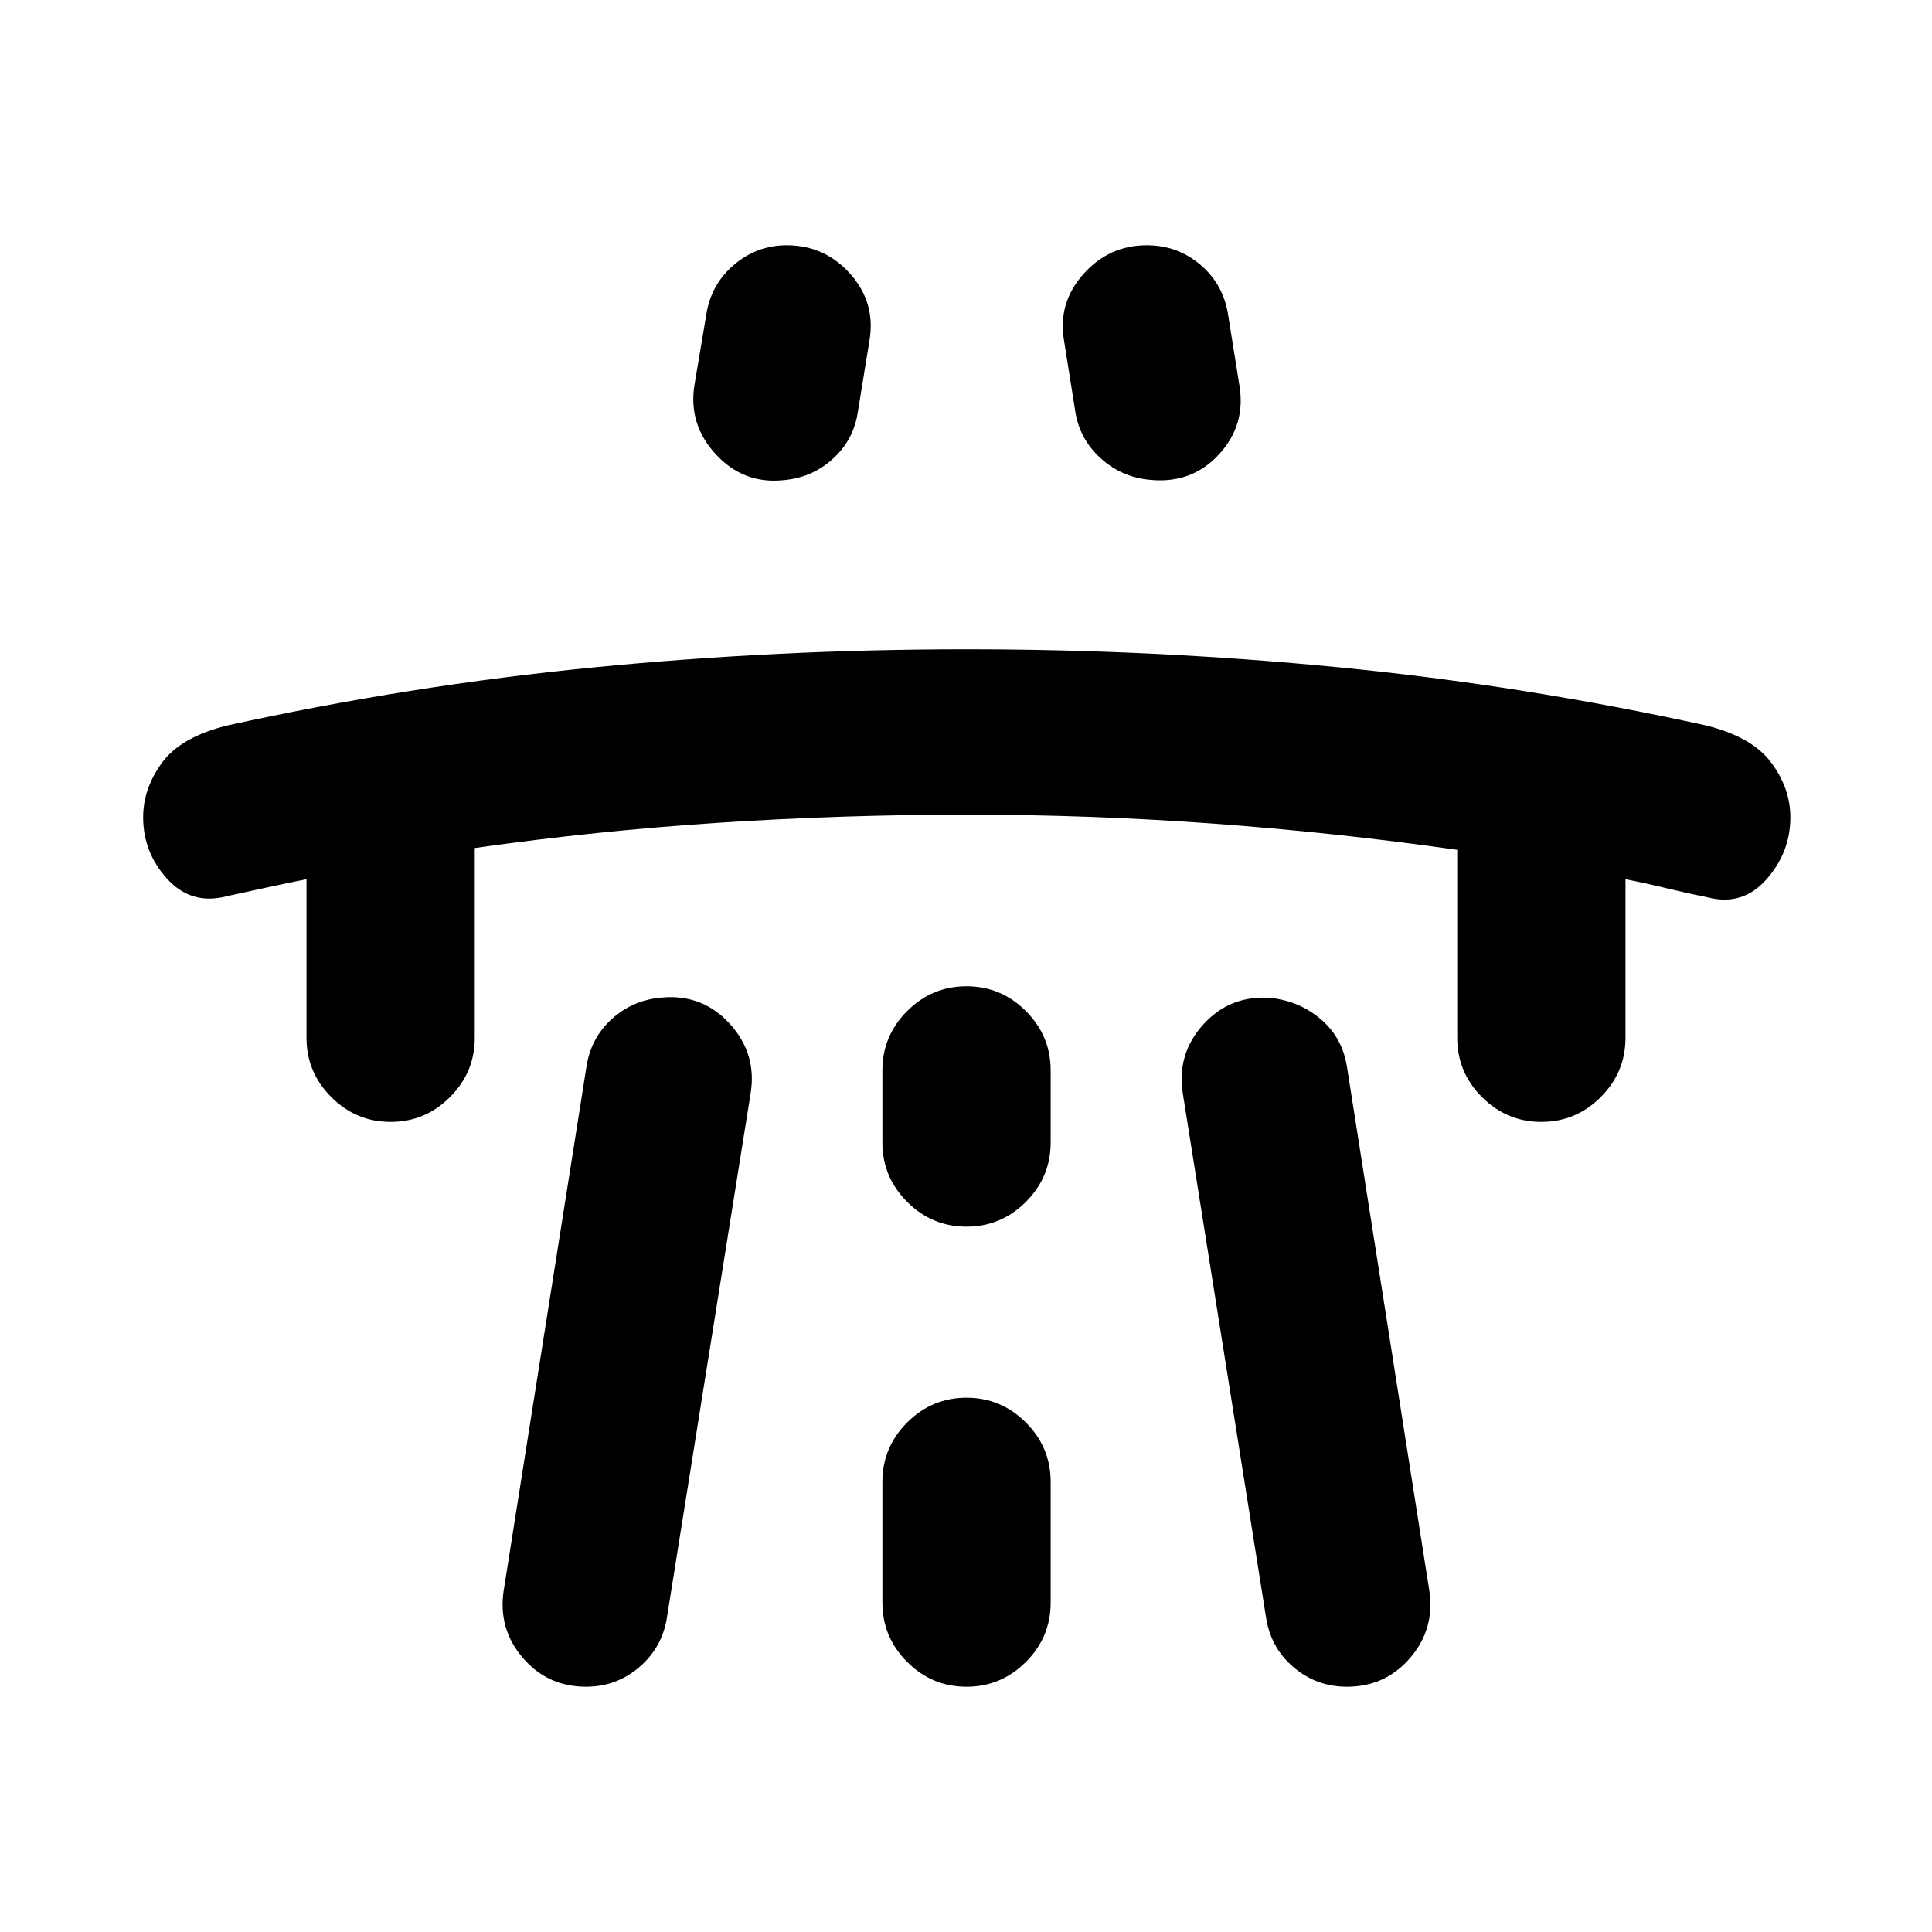 <svg xmlns="http://www.w3.org/2000/svg" height="24" viewBox="0 -960 960 960" width="24"><path d="M152.3-523.13q-10.02 2-19.92 4.17-9.9 2.16-19.92 4.33-17.38 4.48-29.35-8.63-11.98-13.11-11.98-30.64 0-14.25 9.34-27.08 9.33-12.82 32.49-18.54 90.82-19.94 182.41-28.89 91.59-8.96 184.89-8.96 93.31 0 185 8.96 91.7 8.95 182.52 28.89 22.92 5.72 32.38 18.51 9.47 12.8 9.47 27.12 0 17.37-11.86 30.81-11.85 13.45-29.23 8.97-10.02-2-20.29-4.5t-20.55-4.5v78.76q0 17.18-12.32 29.49-12.31 12.32-29.49 12.32-17.17 0-29.49-12.32-12.31-12.31-12.31-29.49v-93.37q-60.66-8.62-121.43-13.05-60.77-4.43-122.16-4.43-61.39 0-122.66 3.98-61.27 3.98-121.93 12.59v94.28q0 17.18-12.31 29.49-12.32 12.32-29.49 12.32-17.18 0-29.49-12.32-12.32-12.31-12.32-29.49v-78.78Zm97.94 353.72 41.11-260.2q2.09-14.43 12.58-23.99 10.48-9.55 24.91-10.72 20.25-1.85 33.8 13.06 13.56 14.9 10.32 34.63L331.5-156.92q-2.15 15.16-13.6 25.1-11.44 9.95-26.7 9.95-19.07 0-31.38-14.31-12.32-14.32-9.58-33.23Zm94.87-599.52 5.78-34.37q2.24-15.18 13.69-25 11.44-9.83 26.37-9.83 18.94 0 31.62 14.31 12.67 14.32 9.43 33.23l-5.74 35.23q-2.02 13.84-12.36 23.3t-24.75 10.67q-19.78 2-33.53-12.94-13.75-14.93-10.51-34.6Zm93.35 545.26v60q0 17.17 12.31 29.49 12.32 12.31 29.49 12.31 17.17 0 29.49-12.31 12.32-12.32 12.32-29.49v-60q0-17.18-12.32-29.49-12.32-12.32-29.49-12.32-17.17 0-29.49 12.32-12.31 12.31-12.31 29.49Zm0-168.61q0 17.17 12.31 29.49 12.32 12.31 29.49 12.31 17.17 0 29.49-12.31 12.32-12.32 12.32-29.49v-35.85q0-17.17-12.32-29.49-12.32-12.31-29.49-12.31-17.17 0-29.49 12.31-12.31 12.32-12.31 29.49v35.85Zm177.41-376.13q3.24 19.7-10.2 34.24-13.43 14.54-33.86 12.63-14.4-1.19-24.97-10.83-10.58-9.65-12.6-23.59l-5.5-34.63q-3.24-18.74 9.52-33.14 12.76-14.4 31.52-14.4 15.42 0 26.86 9.83 11.45 9.82 13.69 25.23l5.54 34.66Zm94.39 599q2.74 18.91-9.58 33.23-12.31 14.31-31.38 14.31-15.26 0-26.7-9.83-11.45-9.82-13.6-25.22l-41.22-259.47q-3.24-19.97 10.32-34.76 13.55-14.78 34.04-12.93 14.43 1.86 24.79 11.07 10.37 9.21 12.46 23.64l40.87 259.96Z"/></svg>